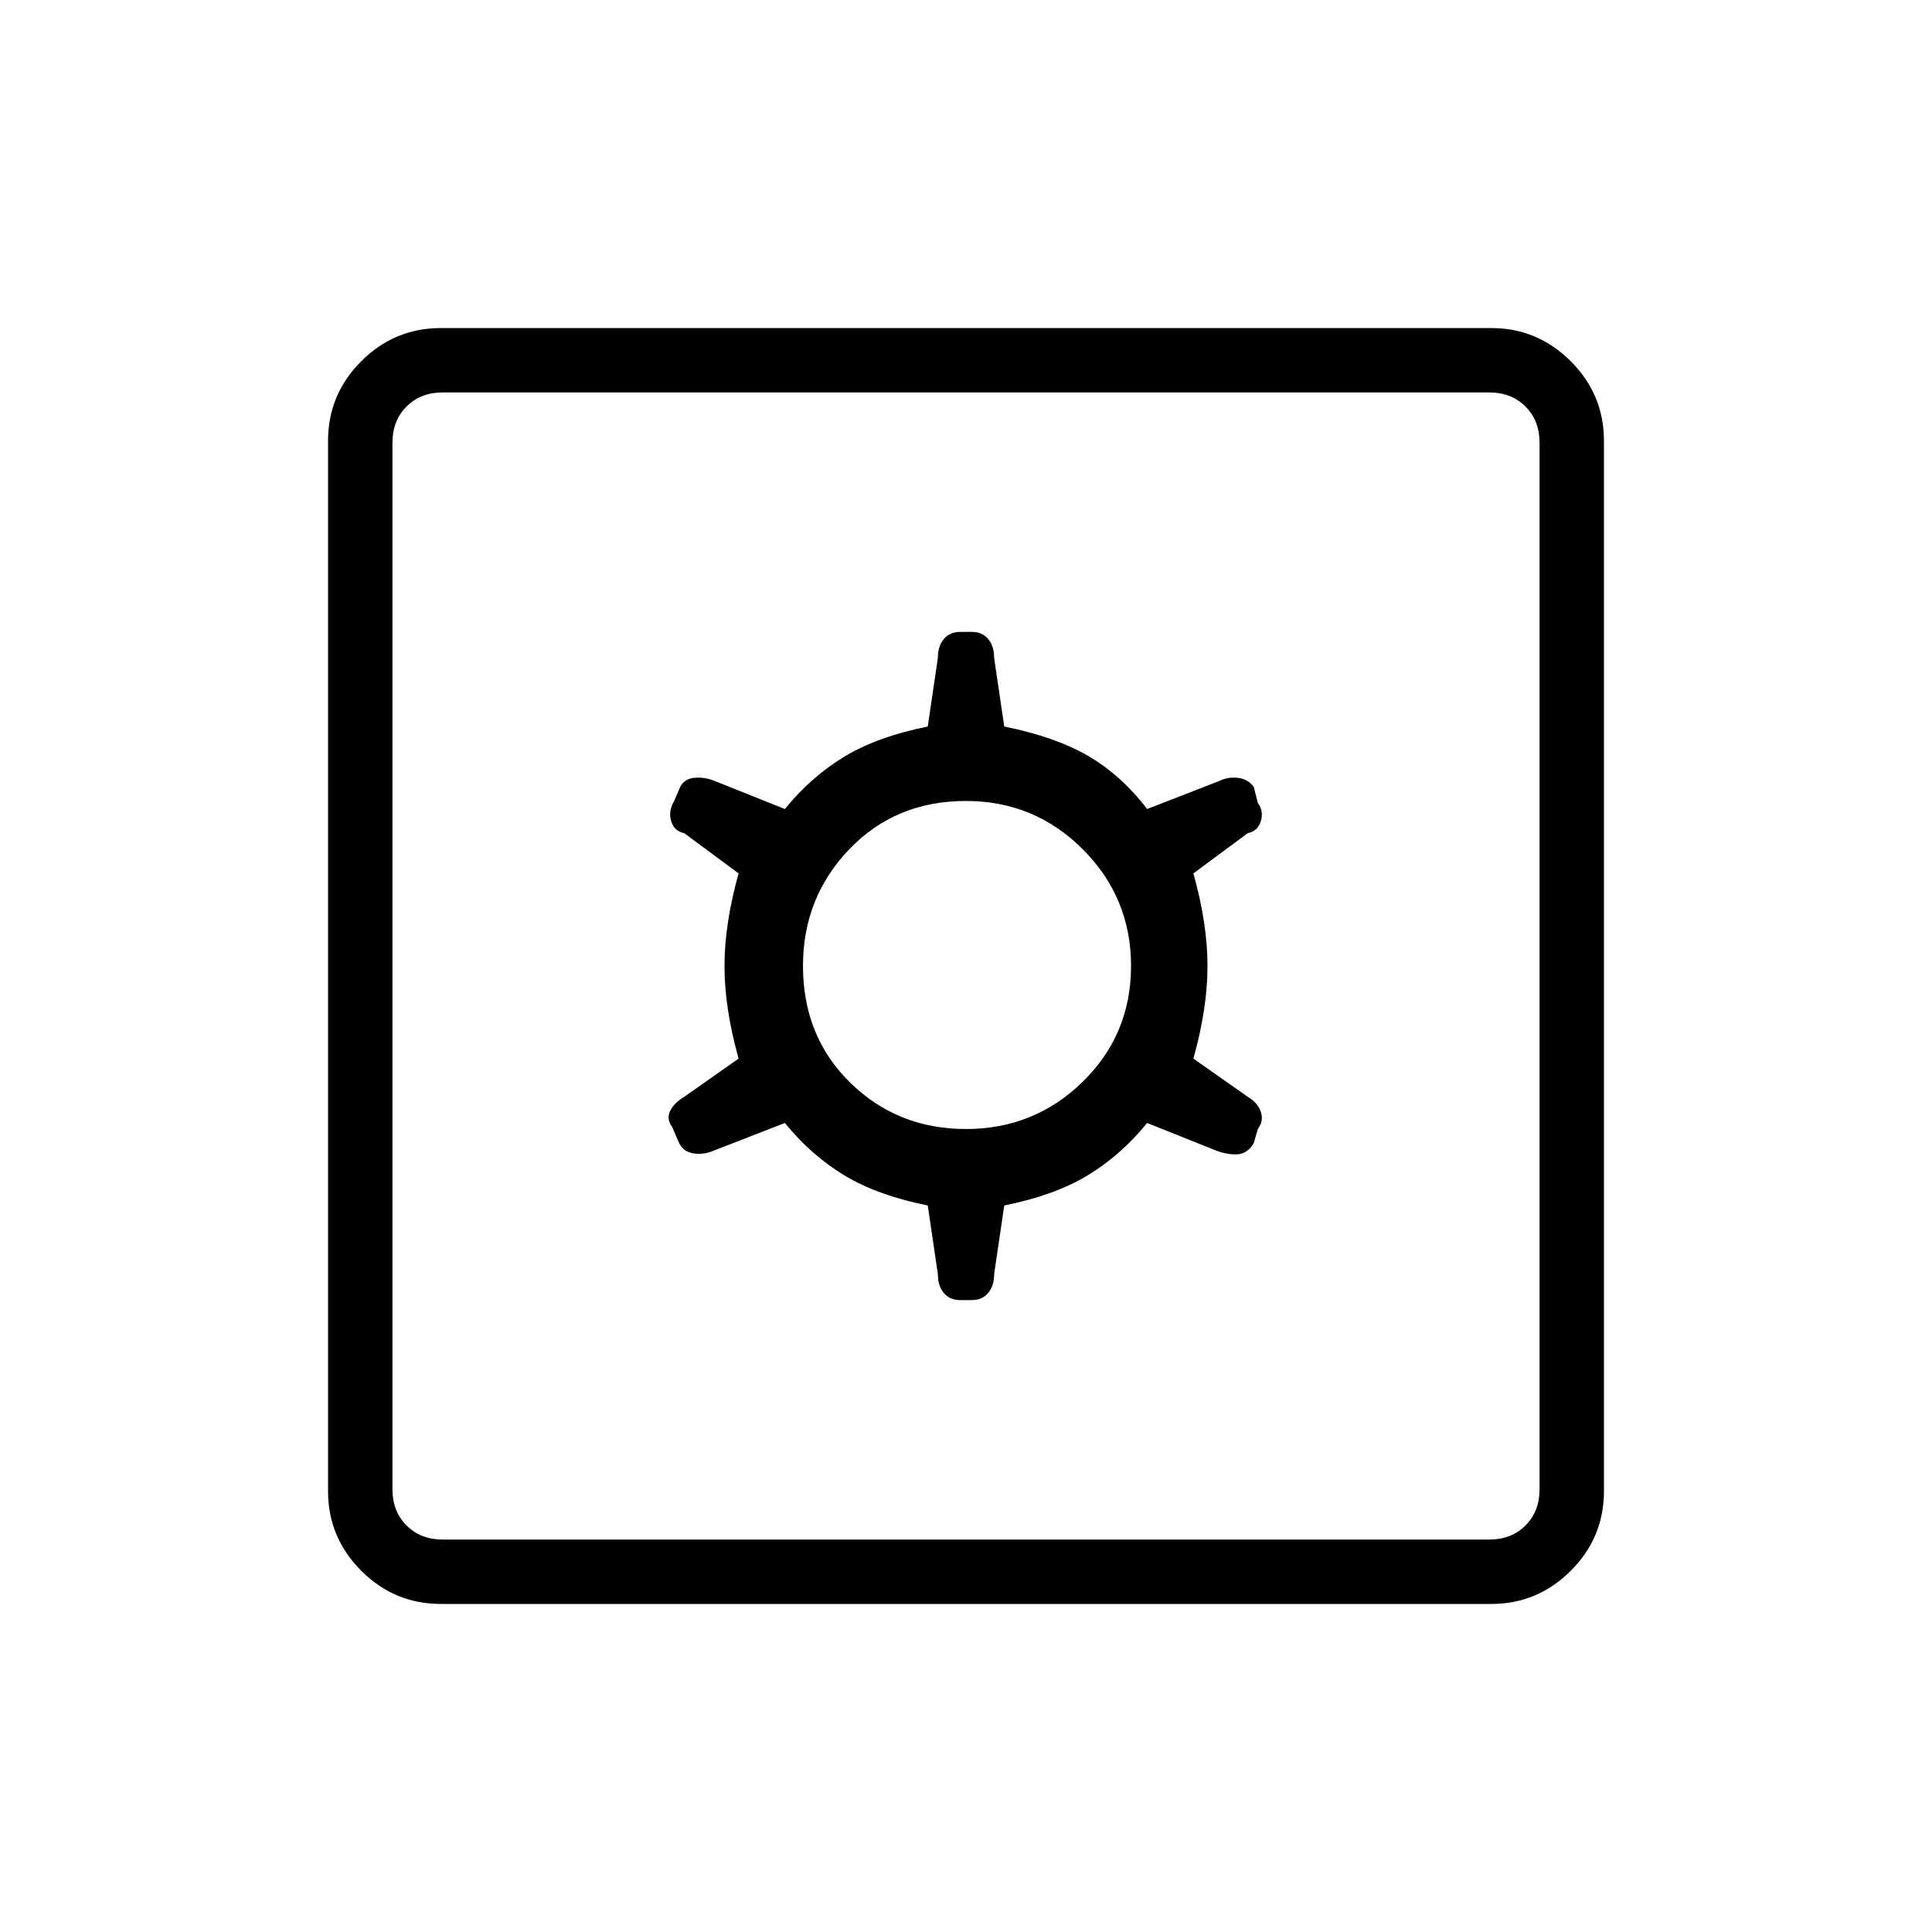 <svg xmlns="http://www.w3.org/2000/svg" height="40" width="40"><path d="M9.125 33.208Q8.167 33.208 7.479 32.521Q6.792 31.833 6.792 30.875V9.125Q6.792 8.167 7.479 7.479Q8.167 6.792 9.125 6.792H30.875Q31.833 6.792 32.521 7.479Q33.208 8.167 33.208 9.125V30.875Q33.208 31.833 32.521 32.521Q31.833 33.208 30.875 33.208ZM9.167 31.875H30.833Q31.292 31.875 31.583 31.583Q31.875 31.292 31.875 30.833V9.167Q31.875 8.708 31.583 8.417Q31.292 8.125 30.833 8.125H9.167Q8.708 8.125 8.417 8.417Q8.125 8.708 8.125 9.167V30.833Q8.125 31.292 8.417 31.583Q8.708 31.875 9.167 31.875ZM19.875 26.917H20.125Q20.333 26.917 20.458 26.771Q20.583 26.625 20.583 26.375L20.792 24.958Q21.833 24.75 22.521 24.333Q23.208 23.917 23.75 23.25L25.208 23.833Q25.458 23.917 25.646 23.896Q25.833 23.875 25.958 23.667L26.042 23.375Q26.167 23.208 26.104 23.021Q26.042 22.833 25.833 22.708L24.708 21.917Q25 20.875 25 20Q25 19.125 24.708 18.083L25.833 17.25Q26.042 17.208 26.104 17Q26.167 16.792 26.042 16.625L25.958 16.292Q25.833 16.125 25.625 16.104Q25.417 16.083 25.25 16.167L23.75 16.75Q23.208 16.042 22.521 15.646Q21.833 15.25 20.792 15.042L20.583 13.625Q20.583 13.375 20.458 13.229Q20.333 13.083 20.125 13.083H19.875Q19.667 13.083 19.542 13.229Q19.417 13.375 19.417 13.625L19.208 15.042Q18.167 15.25 17.479 15.667Q16.792 16.083 16.25 16.75L14.792 16.167Q14.583 16.083 14.375 16.104Q14.167 16.125 14.083 16.292L13.958 16.583Q13.833 16.792 13.896 17Q13.958 17.208 14.167 17.25L15.292 18.083Q15 19.125 15 20Q15 20.875 15.292 21.917L14.167 22.708Q13.958 22.833 13.875 23Q13.792 23.167 13.917 23.333L14.042 23.625Q14.125 23.833 14.333 23.875Q14.542 23.917 14.75 23.833L16.25 23.25Q16.792 23.917 17.479 24.333Q18.167 24.75 19.208 24.958L19.417 26.375Q19.417 26.625 19.542 26.771Q19.667 26.917 19.875 26.917ZM20 23.375Q18.583 23.375 17.604 22.417Q16.625 21.458 16.625 20Q16.625 18.583 17.583 17.583Q18.542 16.583 20 16.583Q21.417 16.583 22.417 17.583Q23.417 18.583 23.417 20Q23.417 21.417 22.417 22.396Q21.417 23.375 20 23.375ZM8.125 31.875Q8.125 31.875 8.125 31.583Q8.125 31.292 8.125 30.833V9.167Q8.125 8.708 8.125 8.417Q8.125 8.125 8.125 8.125Q8.125 8.125 8.125 8.417Q8.125 8.708 8.125 9.167V30.833Q8.125 31.292 8.125 31.583Q8.125 31.875 8.125 31.875Z"/></svg>